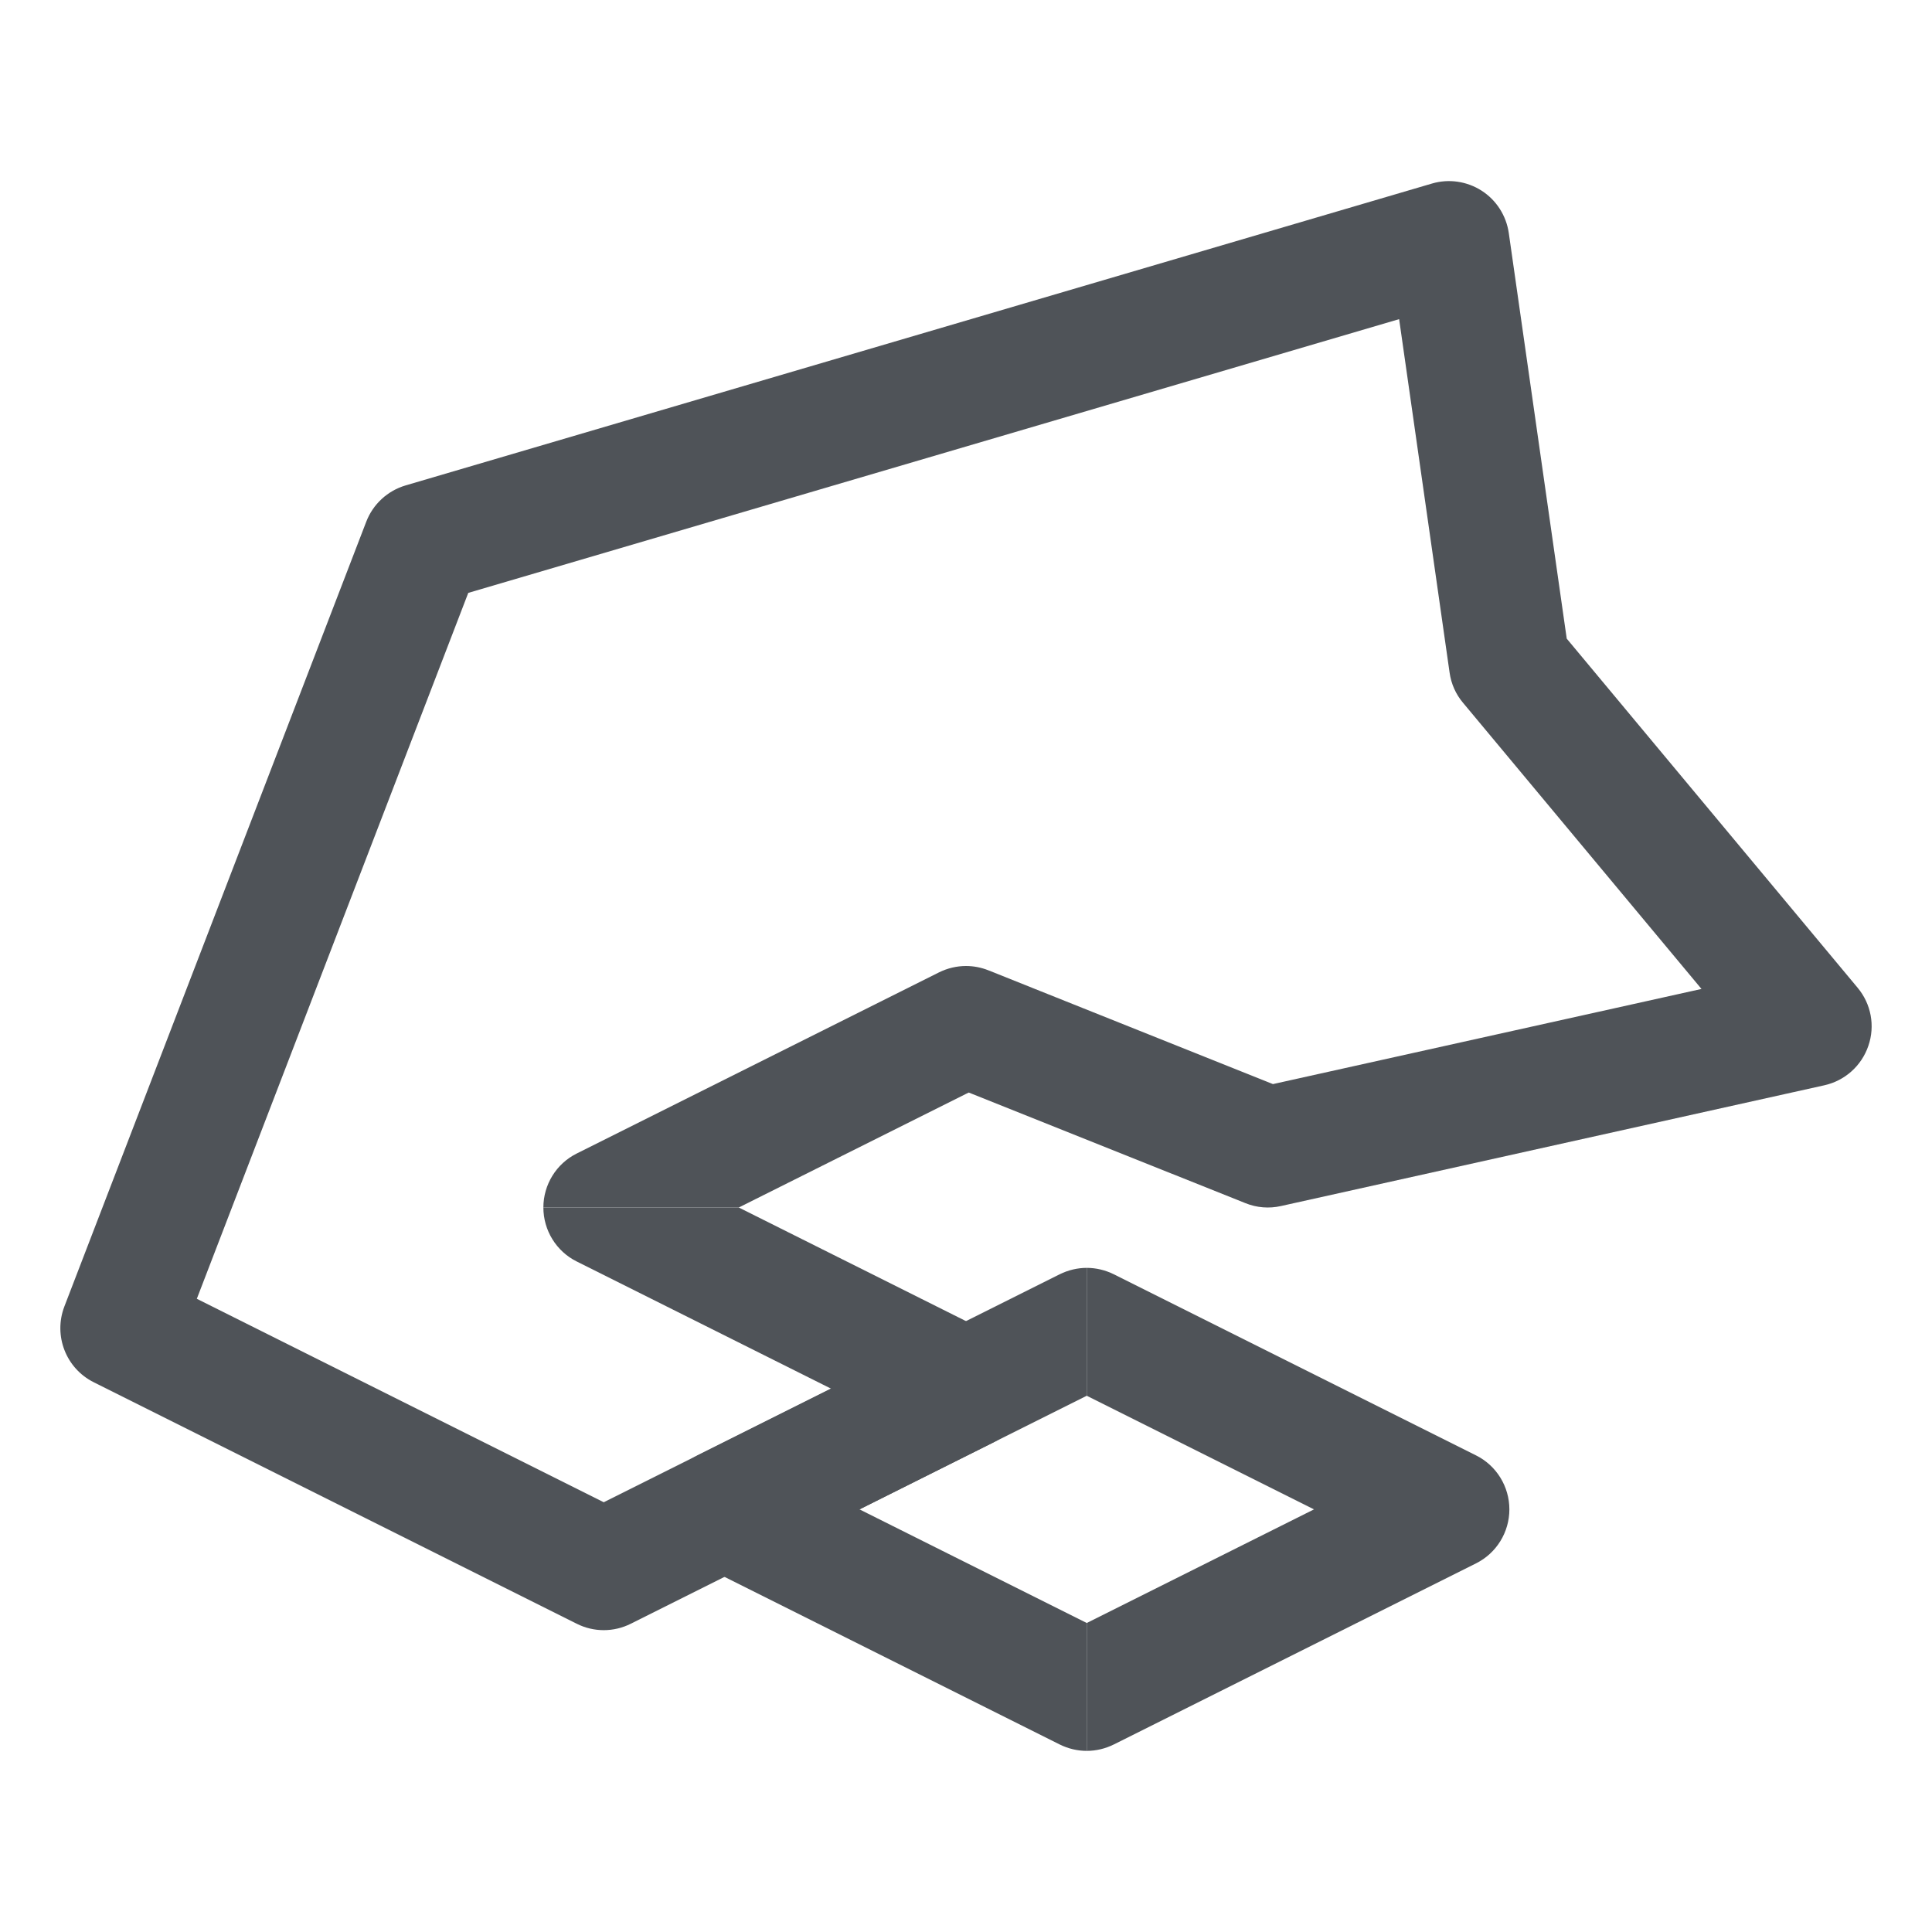 <svg width="16" height="16" viewBox="0 0 16 16" fill="none" xmlns="http://www.w3.org/2000/svg">
<path d="M9 10.5C8.923 10.5 8.847 10.518 8.776 10.553L5.776 12.053C5.607 12.137 5.5 12.311 5.5 12.5C5.5 12.689 5.607 12.863 5.776 12.947L8.776 14.447C8.847 14.482 8.923 14.5 9 14.5V13.441L7.118 12.5L9 11.559V10.5Z" fill="#4F5358"/>
<path d="M9 14.5C9.077 14.5 9.153 14.482 9.224 14.447L12.224 12.947C12.393 12.863 12.5 12.689 12.5 12.5C12.5 12.311 12.393 12.137 12.224 12.053L9.224 10.553C9.153 10.518 9.077 10.5 9 10.5V11.559L10.882 12.5L9 13.441V14.5Z" fill="#4F5358"/>
<path d="M12.495 1.929C12.474 1.786 12.393 1.658 12.27 1.579C12.148 1.501 11.998 1.479 11.859 1.52L3.359 4.02C3.21 4.064 3.089 4.175 3.033 4.321L0.533 10.82C0.441 11.061 0.546 11.332 0.776 11.447L4.776 13.447C4.917 13.518 5.083 13.518 5.224 13.447L8.224 11.947C8.393 11.863 8.5 11.689 8.5 11.5C8.5 11.311 8.393 11.137 8.224 11.053L6.118 10H4.5C4.5 10.189 4.607 10.363 4.776 10.447L6.882 11.5L5 12.441L1.63 10.756L3.878 4.91L11.587 2.643L12.005 5.571C12.018 5.663 12.056 5.749 12.116 5.82L14.091 8.19L10.542 8.978L8.186 8.036C8.126 8.012 8.063 8 8 8V9.059L8.023 9.048L10.314 9.964C10.408 10.002 10.51 10.01 10.608 9.988L15.108 8.988C15.279 8.95 15.417 8.826 15.473 8.661C15.53 8.496 15.496 8.314 15.384 8.18L12.975 5.289L12.495 1.929Z" fill="#4F5358"/>
<path d="M8 9.059V8C7.923 8 7.847 8.018 7.776 8.053L4.776 9.553C4.607 9.637 4.5 9.811 4.5 10H6.118L8 9.059Z" fill="#4F5358"/>
</svg>
